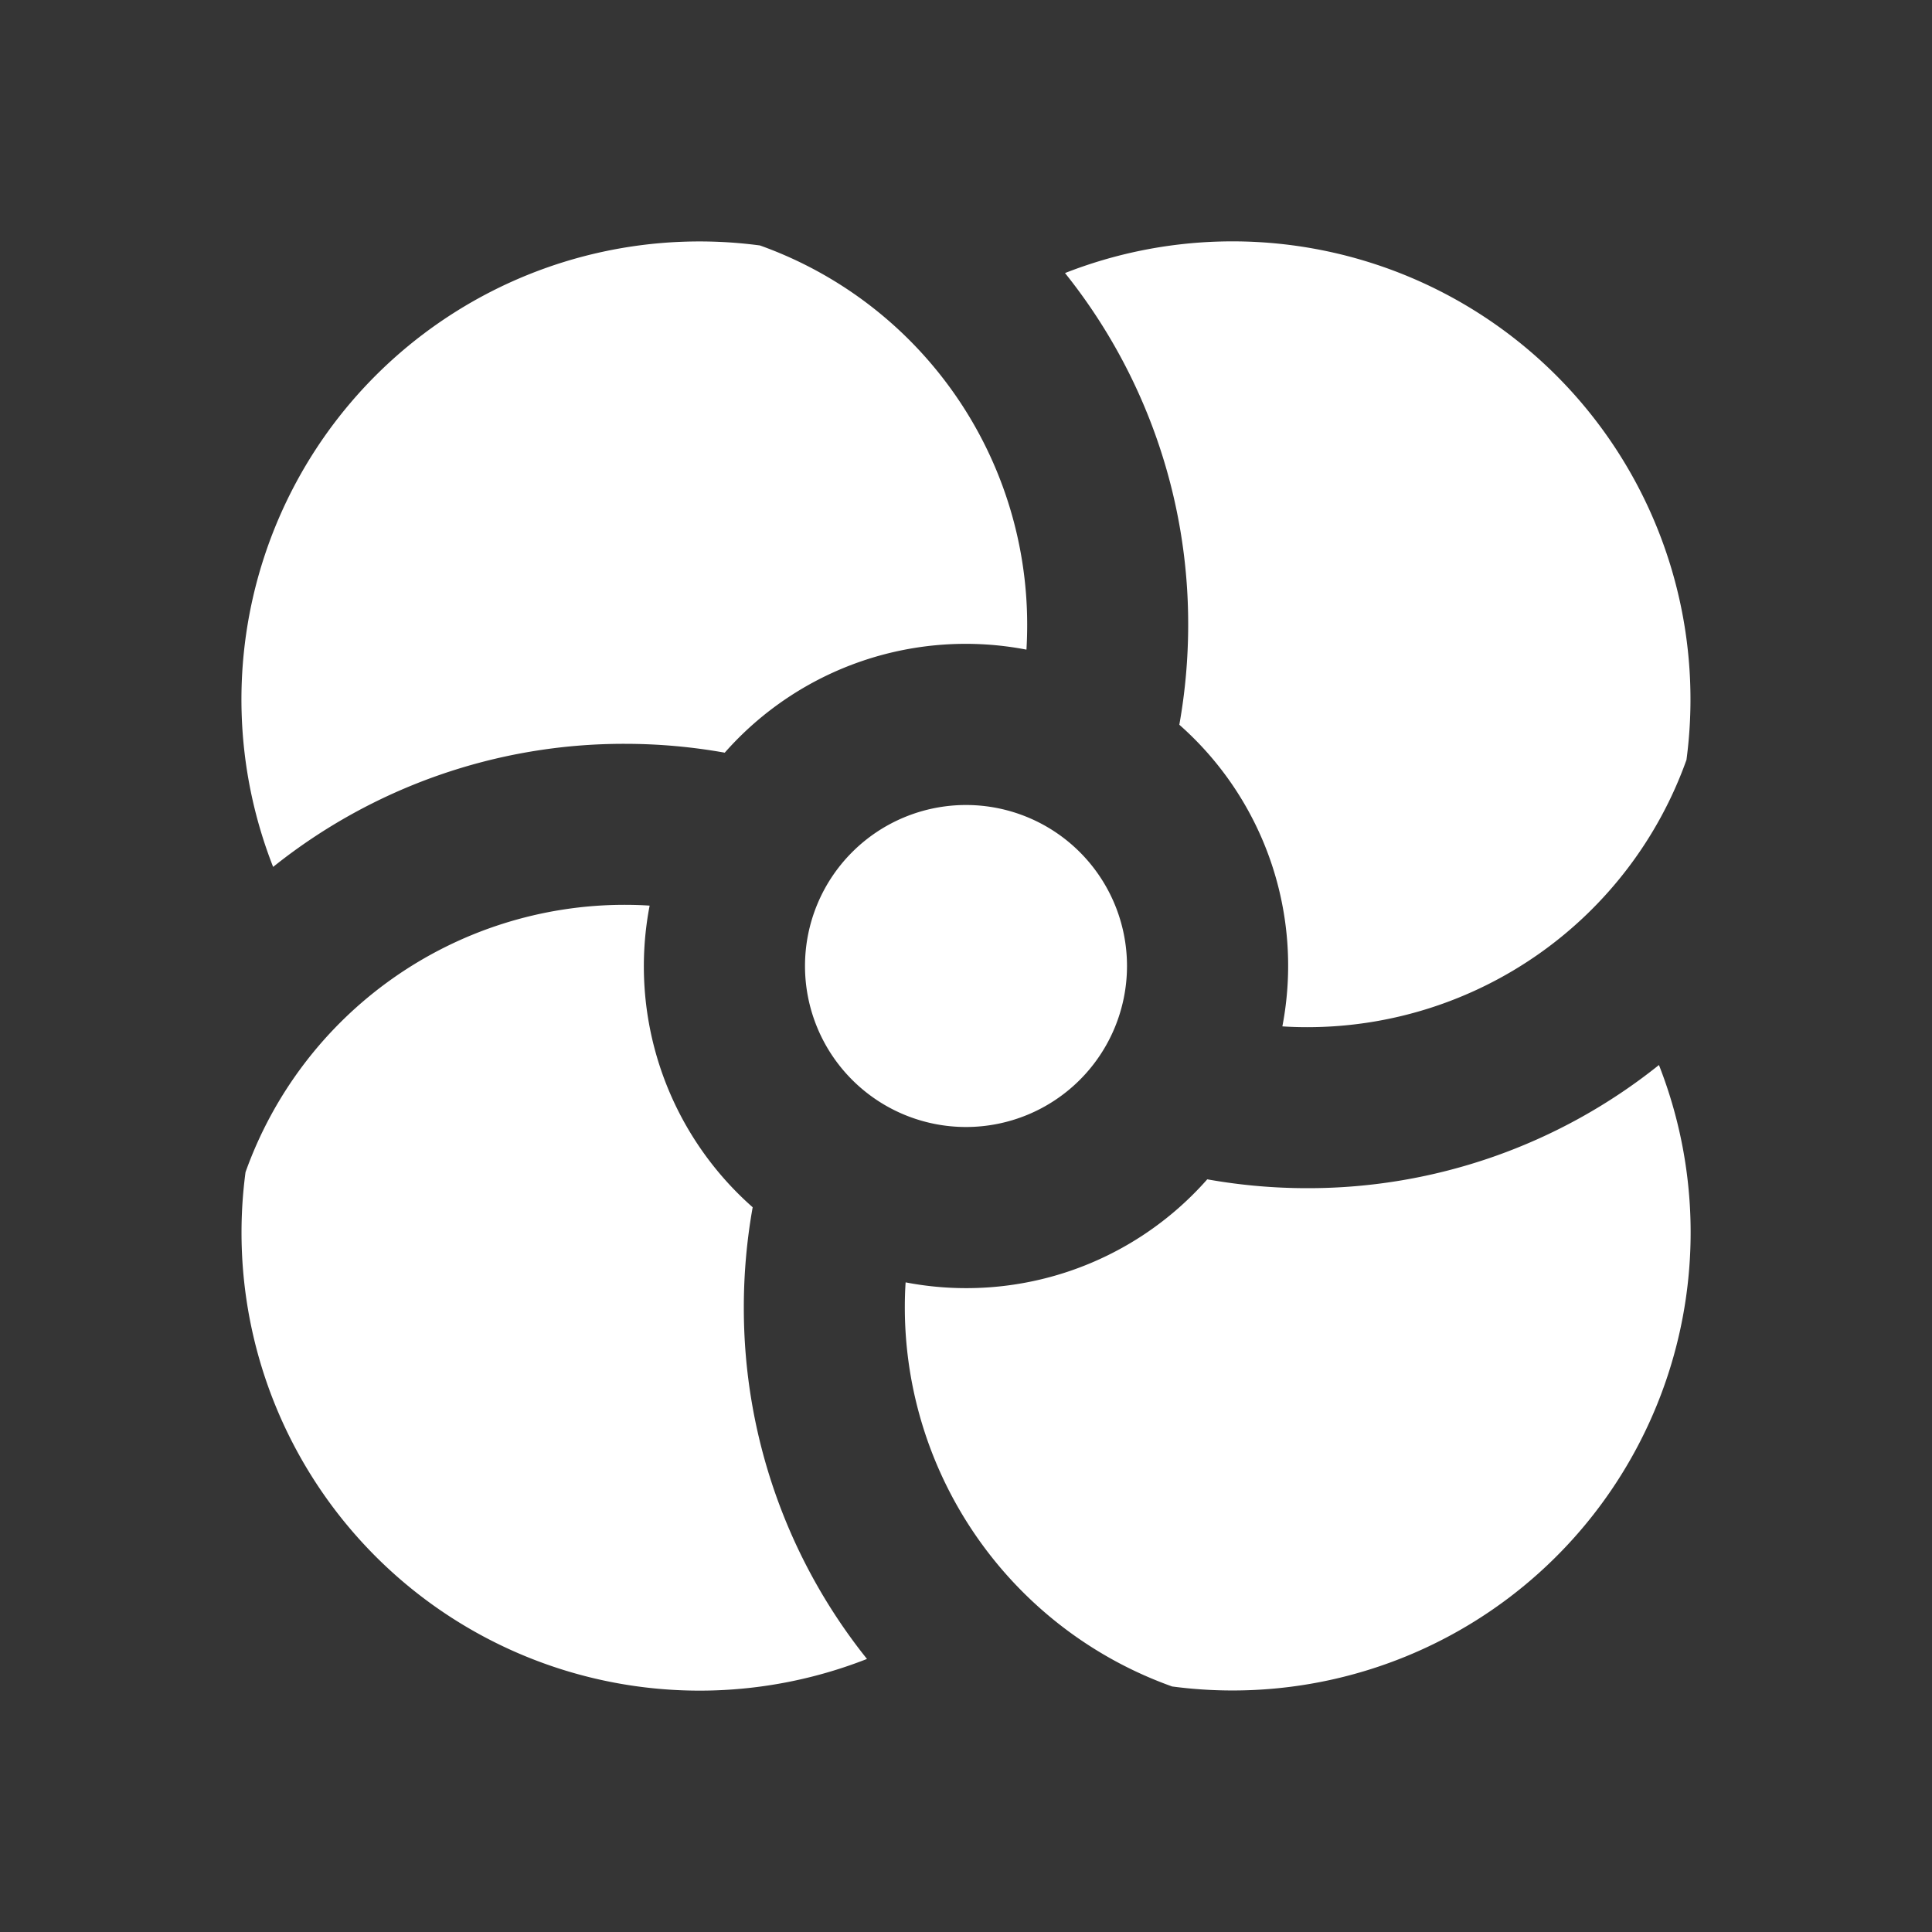 <svg xmlns="http://www.w3.org/2000/svg" width="24" height="24" fill="none"><rect width="100%" height="100%" fill="#333333" stroke="none"/><path fill="#fff" fill-opacity=".01" d="M24 0v24H0V0z"/><path fill="#FFFFFF" fill-rule="evenodd" d="M12.76 7.76a5.002 5.002 0 0 0-3.32-4.711 5.69 5.69 0 0 0-6.047 7.72A6.97 6.97 0 0 1 7.76 9.24c.424 0 .84.038 1.243.11a3.99 3.99 0 0 1 3.748-1.28c.006-.102.009-.206.009-.31m-5 3.48c.104 0 .208.003.31.01a3.99 3.99 0 0 0 1.28 3.747c-.072.403-.11.819-.11 1.243a6.97 6.97 0 0 0 1.53 4.368 5.69 5.69 0 0 1-7.72-6.047 5.002 5.002 0 0 1 4.71-3.321m3.48 5c0-.104.003-.208.01-.31a3.99 3.99 0 0 0 3.747-1.28c.403.072.819.11 1.243.11a6.97 6.97 0 0 0 4.368-1.53 5.69 5.69 0 0 1-6.047 7.72 5.002 5.002 0 0 1-3.321-4.71m5-3.48c-.104 0-.208-.003-.31-.01a3.99 3.99 0 0 0-1.28-3.747c.072-.403.11-.819.11-1.243a6.97 6.97 0 0 0-1.53-4.368 5.69 5.69 0 0 1 7.72 6.047 5.002 5.002 0 0 1-4.71 3.321M10 12a2 2 0 1 1 4 0 2 2 0 0 1-4 0" clip-rule="evenodd"/></svg>